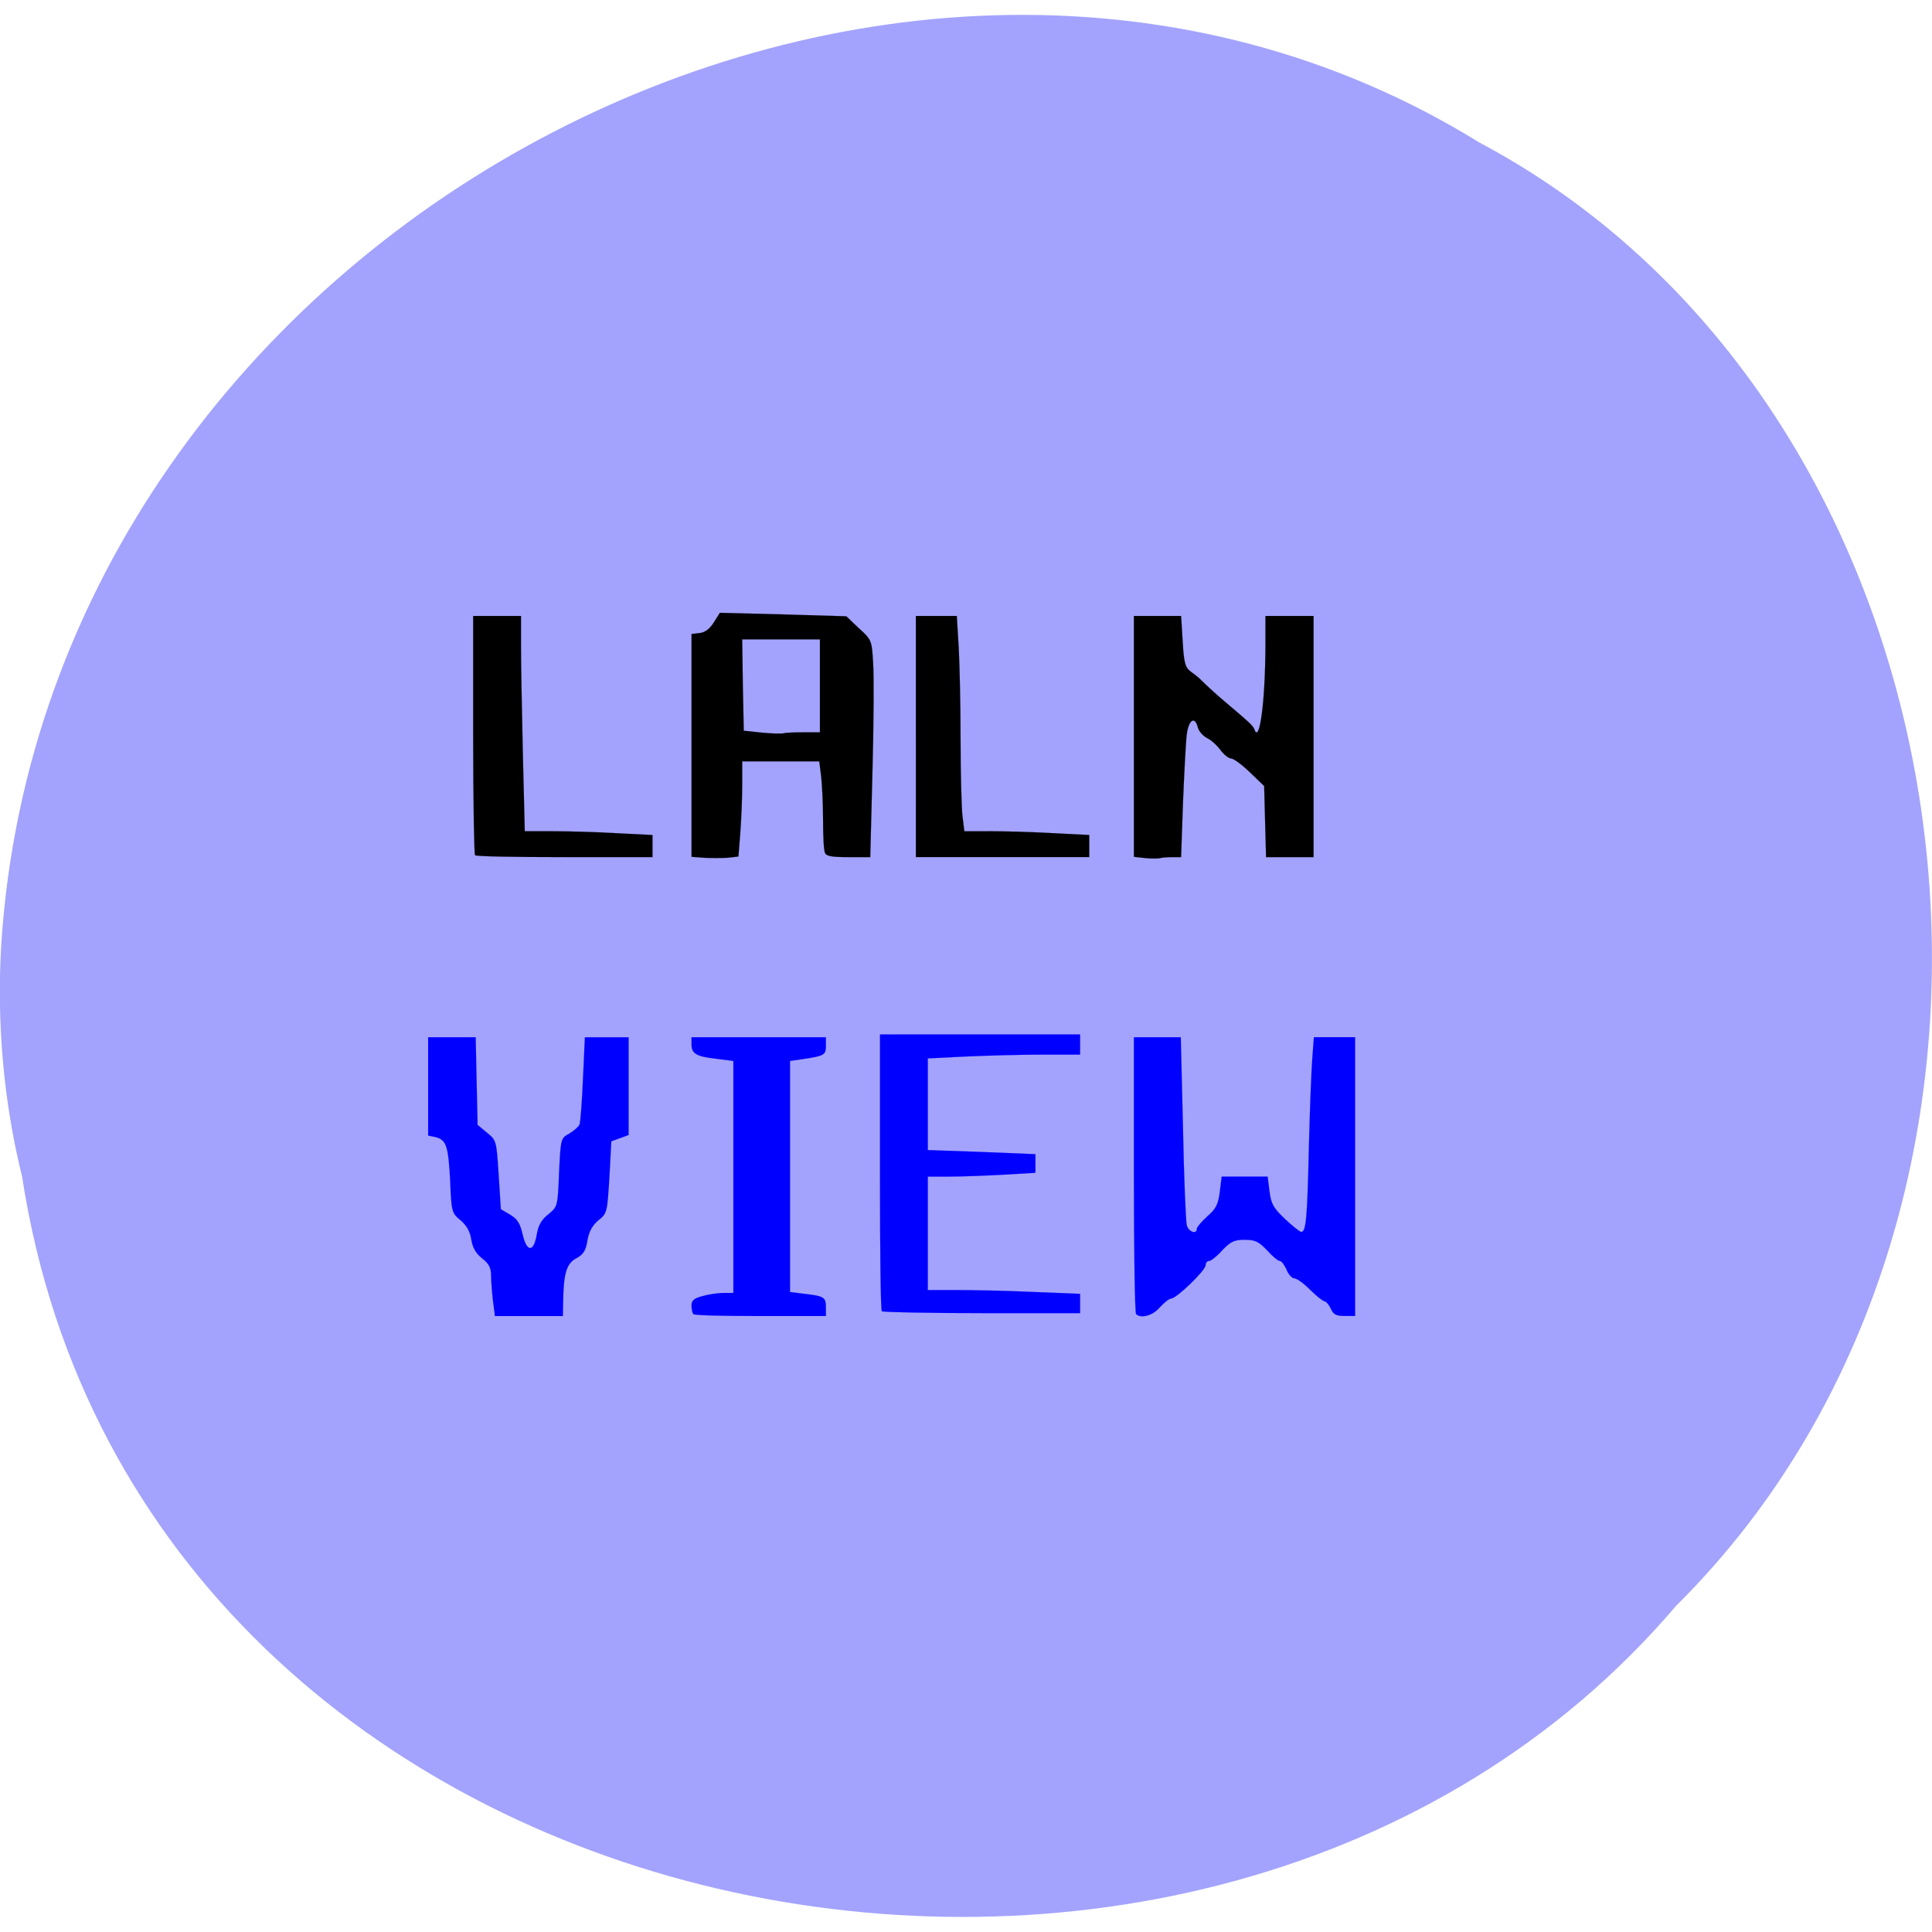 <svg xmlns="http://www.w3.org/2000/svg" viewBox="0 0 24 24"><path d="m 0.277 14.633 c 1.488 9.602 14.707 12.172 20.543 5.316 c 5.137 -5.09 3.855 -14.836 -2.445 -18.18 c -7.238 -4.473 -17.781 1.055 -18.359 9.957 c -0.059 0.973 0.027 1.961 0.262 2.906" fill="#a3a3fd"/><g stroke-width="0.015"><g fill="#00f" stroke="#00f"><g transform="matrix(0.07 0 0 0.068 2.393 3.121)"><path d="m 53.3 191.75 c -0.168 -1.501 -0.335 -3.637 -0.335 -4.619 c 0 -1.443 -0.391 -2.194 -1.619 -3.176 c -1.117 -0.924 -1.675 -1.963 -1.899 -3.464 c -0.223 -1.443 -0.838 -2.54 -1.899 -3.464 c -1.563 -1.328 -1.619 -1.559 -1.843 -7.159 c -0.335 -6.466 -0.67 -7.506 -2.569 -8.03 l -1.34 -0.289 v -17.956 h 8.432 l 0.168 8.03 l 0.168 7.968 l 1.675 1.443 c 1.675 1.386 1.675 1.501 2.066 7.679 l 0.391 6.293 l 1.619 0.982 c 1.34 0.808 1.787 1.617 2.234 3.58 c 0.726 3.291 1.954 3.406 2.513 0.115 c 0.279 -1.732 0.838 -2.771 2.066 -3.753 c 1.619 -1.386 1.675 -1.386 1.899 -7.621 c 0.279 -6.236 0.335 -6.293 1.787 -7.102 c 0.838 -0.52 1.675 -1.27 1.843 -1.674 c 0.168 -0.462 0.447 -4.215 0.614 -8.372 l 0.335 -7.563 h 7.762 v 17.841 l -1.508 0.577 l -1.563 0.577 l -0.335 6.524 c -0.391 6.409 -0.391 6.64 -1.954 7.91 c -1.061 0.924 -1.675 2.02 -1.954 3.695 c -0.279 1.848 -0.726 2.54 -1.954 3.233 c -1.731 0.924 -2.289 2.771 -2.345 7.794 l -0.056 2.771 h -12.06"/><path d="m 88.87 194.17 c -0.168 -0.173 -0.335 -0.866 -0.335 -1.559 c 0 -0.924 0.391 -1.328 1.954 -1.732 c 1.117 -0.346 2.792 -0.577 3.741 -0.577 h 1.731 v -42.38 l -3.071 -0.404 c -3.518 -0.404 -4.355 -0.924 -4.355 -2.656 v -1.27 h 23.843 v 1.559 c 0 1.674 -0.279 1.848 -4.076 2.425 l -2.289 0.346 v 42.21 l 2.68 0.346 c 3.406 0.404 3.685 0.635 3.685 2.483 v 1.559 h -11.559 c -6.366 0 -11.726 -0.115 -11.949 -0.346"/></g><path d="m 126.64 191.93 c -0.223 -0.173 -0.335 -11.663 -0.335 -25.462 v -25.12 h 35.513 v 3.695 h -6.756 c -3.741 0 -9.828 0.173 -13.513 0.346 l -6.756 0.346 v 16.744 l 9.548 0.346 l 9.548 0.404 v 3.406 l -5.696 0.346 c -3.071 0.173 -7.371 0.346 -9.548 0.346 h -3.853 v 20.727 h 5.137 c 2.848 0 8.934 0.115 13.569 0.346 l 8.32 0.346 v 3.522 h -17.422 c -9.548 0 -17.589 -0.173 -17.757 -0.346" transform="matrix(0.07 0 0 0.068 2.09 3.238)"/><path d="m 167.43 194.17 c -0.223 -0.173 -0.391 -11.663 -0.391 -25.462 v -25.12 h 8.32 l 0.391 16.57 c 0.168 9.122 0.503 17.15 0.67 17.783 c 0.335 1.212 1.787 1.732 1.787 0.635 c 0 -0.289 0.838 -1.328 1.843 -2.252 c 1.563 -1.386 1.954 -2.194 2.234 -4.503 l 0.335 -2.771 h 8.152 l 0.335 2.714 c 0.279 2.252 0.67 3 2.736 5.02 c 1.34 1.27 2.624 2.367 2.904 2.367 c 0.838 0 1.061 -2.483 1.34 -15.13 c 0.168 -6.986 0.447 -14.492 0.614 -16.57 l 0.279 -3.868 h 7.315 v 50.924 h -1.843 c -1.452 0 -2.01 -0.231 -2.457 -1.328 c -0.335 -0.693 -0.838 -1.328 -1.061 -1.328 c -0.279 0 -1.452 -0.924 -2.569 -2.079 c -1.173 -1.212 -2.401 -2.136 -2.848 -2.136 c -0.391 0 -1.061 -0.693 -1.396 -1.617 c -0.391 -0.866 -0.893 -1.559 -1.173 -1.559 c -0.335 0 -1.34 -0.866 -2.289 -1.963 c -1.508 -1.617 -2.122 -1.905 -3.965 -1.905 c -1.843 0 -2.457 0.289 -3.965 1.905 c -0.949 1.097 -2.01 1.963 -2.345 1.963 c -0.335 0 -0.614 0.346 -0.614 0.751 c 0 0.982 -5.193 6.12 -6.142 6.12 c -0.335 0 -1.228 0.751 -2.01 1.617 c -1.228 1.501 -3.35 2.079 -4.188 1.212" transform="matrix(0.07 0 0 0.068 2.393 3.121)"/></g><g stroke="#000" transform="matrix(0.07 0 0 0.068 2.393 3.121)"><path d="m 169.05 110.86 l -2.01 -0.231 v -43.995 h 8.376 l 0.279 4.619 c 0.223 4.04 0.447 4.792 1.508 5.6 c 0.726 0.52 1.452 1.155 1.731 1.443 c 1.173 1.212 2.904 2.829 4.579 4.272 c 3.965 3.464 4.635 4.04 4.914 4.792 c 0.893 2.656 1.899 -4.792 1.954 -15.01 v -5.716 h 8.543 v 44.05 h -8.432 l -0.168 -6.466 l -0.168 -6.524 l -2.569 -2.54 c -1.396 -1.386 -2.848 -2.483 -3.294 -2.483 c -0.391 0 -1.284 -0.693 -1.899 -1.559 c -0.614 -0.866 -1.675 -1.848 -2.401 -2.194 c -0.726 -0.404 -1.452 -1.27 -1.619 -1.963 c -0.503 -2.079 -1.619 -1.386 -1.954 1.328 c -0.168 1.386 -0.447 6.986 -0.67 12.471 l -0.335 9.931 h -1.508 c -0.782 0 -1.787 0.058 -2.178 0.173 c -0.391 0.115 -1.563 0.115 -2.68 0"/><path d="m 128.35 88.69 v -22.06 h 7.259 l 0.335 5.658 c 0.168 3.118 0.335 10.739 0.335 16.859 c 0 6.178 0.168 12.471 0.335 13.972 l 0.335 2.829 h 4.3 c 2.401 0 7.371 0.115 11.11 0.346 l 6.756 0.346 v 4.04 h -30.767"/><path d="m 90.77 110.8 l -2.234 -0.173 v -40.704 l 1.452 -0.173 c 0.949 -0.115 1.787 -0.751 2.513 -1.963 l 1.061 -1.732 l 11.224 0.289 l 11.224 0.346 l 2.234 2.194 c 2.234 2.079 2.289 2.194 2.513 6.293 c 0.168 2.252 0.112 11.201 -0.112 19.804 l -0.391 15.704 h -3.853 c -3.071 0 -3.965 -0.173 -4.188 -0.808 c -0.223 -0.462 -0.335 -3.176 -0.335 -6 c 0 -2.829 -0.168 -6.351 -0.335 -7.91 l -0.335 -2.771 h -13.68 v 4.388 c 0 2.367 -0.168 6.293 -0.335 8.66 l -0.335 4.33 l -1.899 0.231 c -1.061 0.058 -2.959 0.058 -4.188 0 m 17.701 -22.921 h 2.848 v -16.975 h -13.792 l 0.112 8.372 l 0.168 8.314 l 3.183 0.346 c 1.731 0.173 3.518 0.231 3.909 0.115 c 0.391 -0.115 2.01 -0.173 3.574 -0.173"/><path d="m 50.12 110.34 c -0.168 -0.173 -0.335 -10.1 -0.335 -21.998 v -21.709 h 8.487 v 5.716 c 0 3.176 0.168 12.01 0.335 19.63 l 0.335 13.972 h 4.579 c 2.513 0 7.594 0.115 11.335 0.346 l 6.756 0.346 v 4.04 h -15.579 c -8.543 0 -15.691 -0.115 -15.914 -0.346"/></g></g></svg>